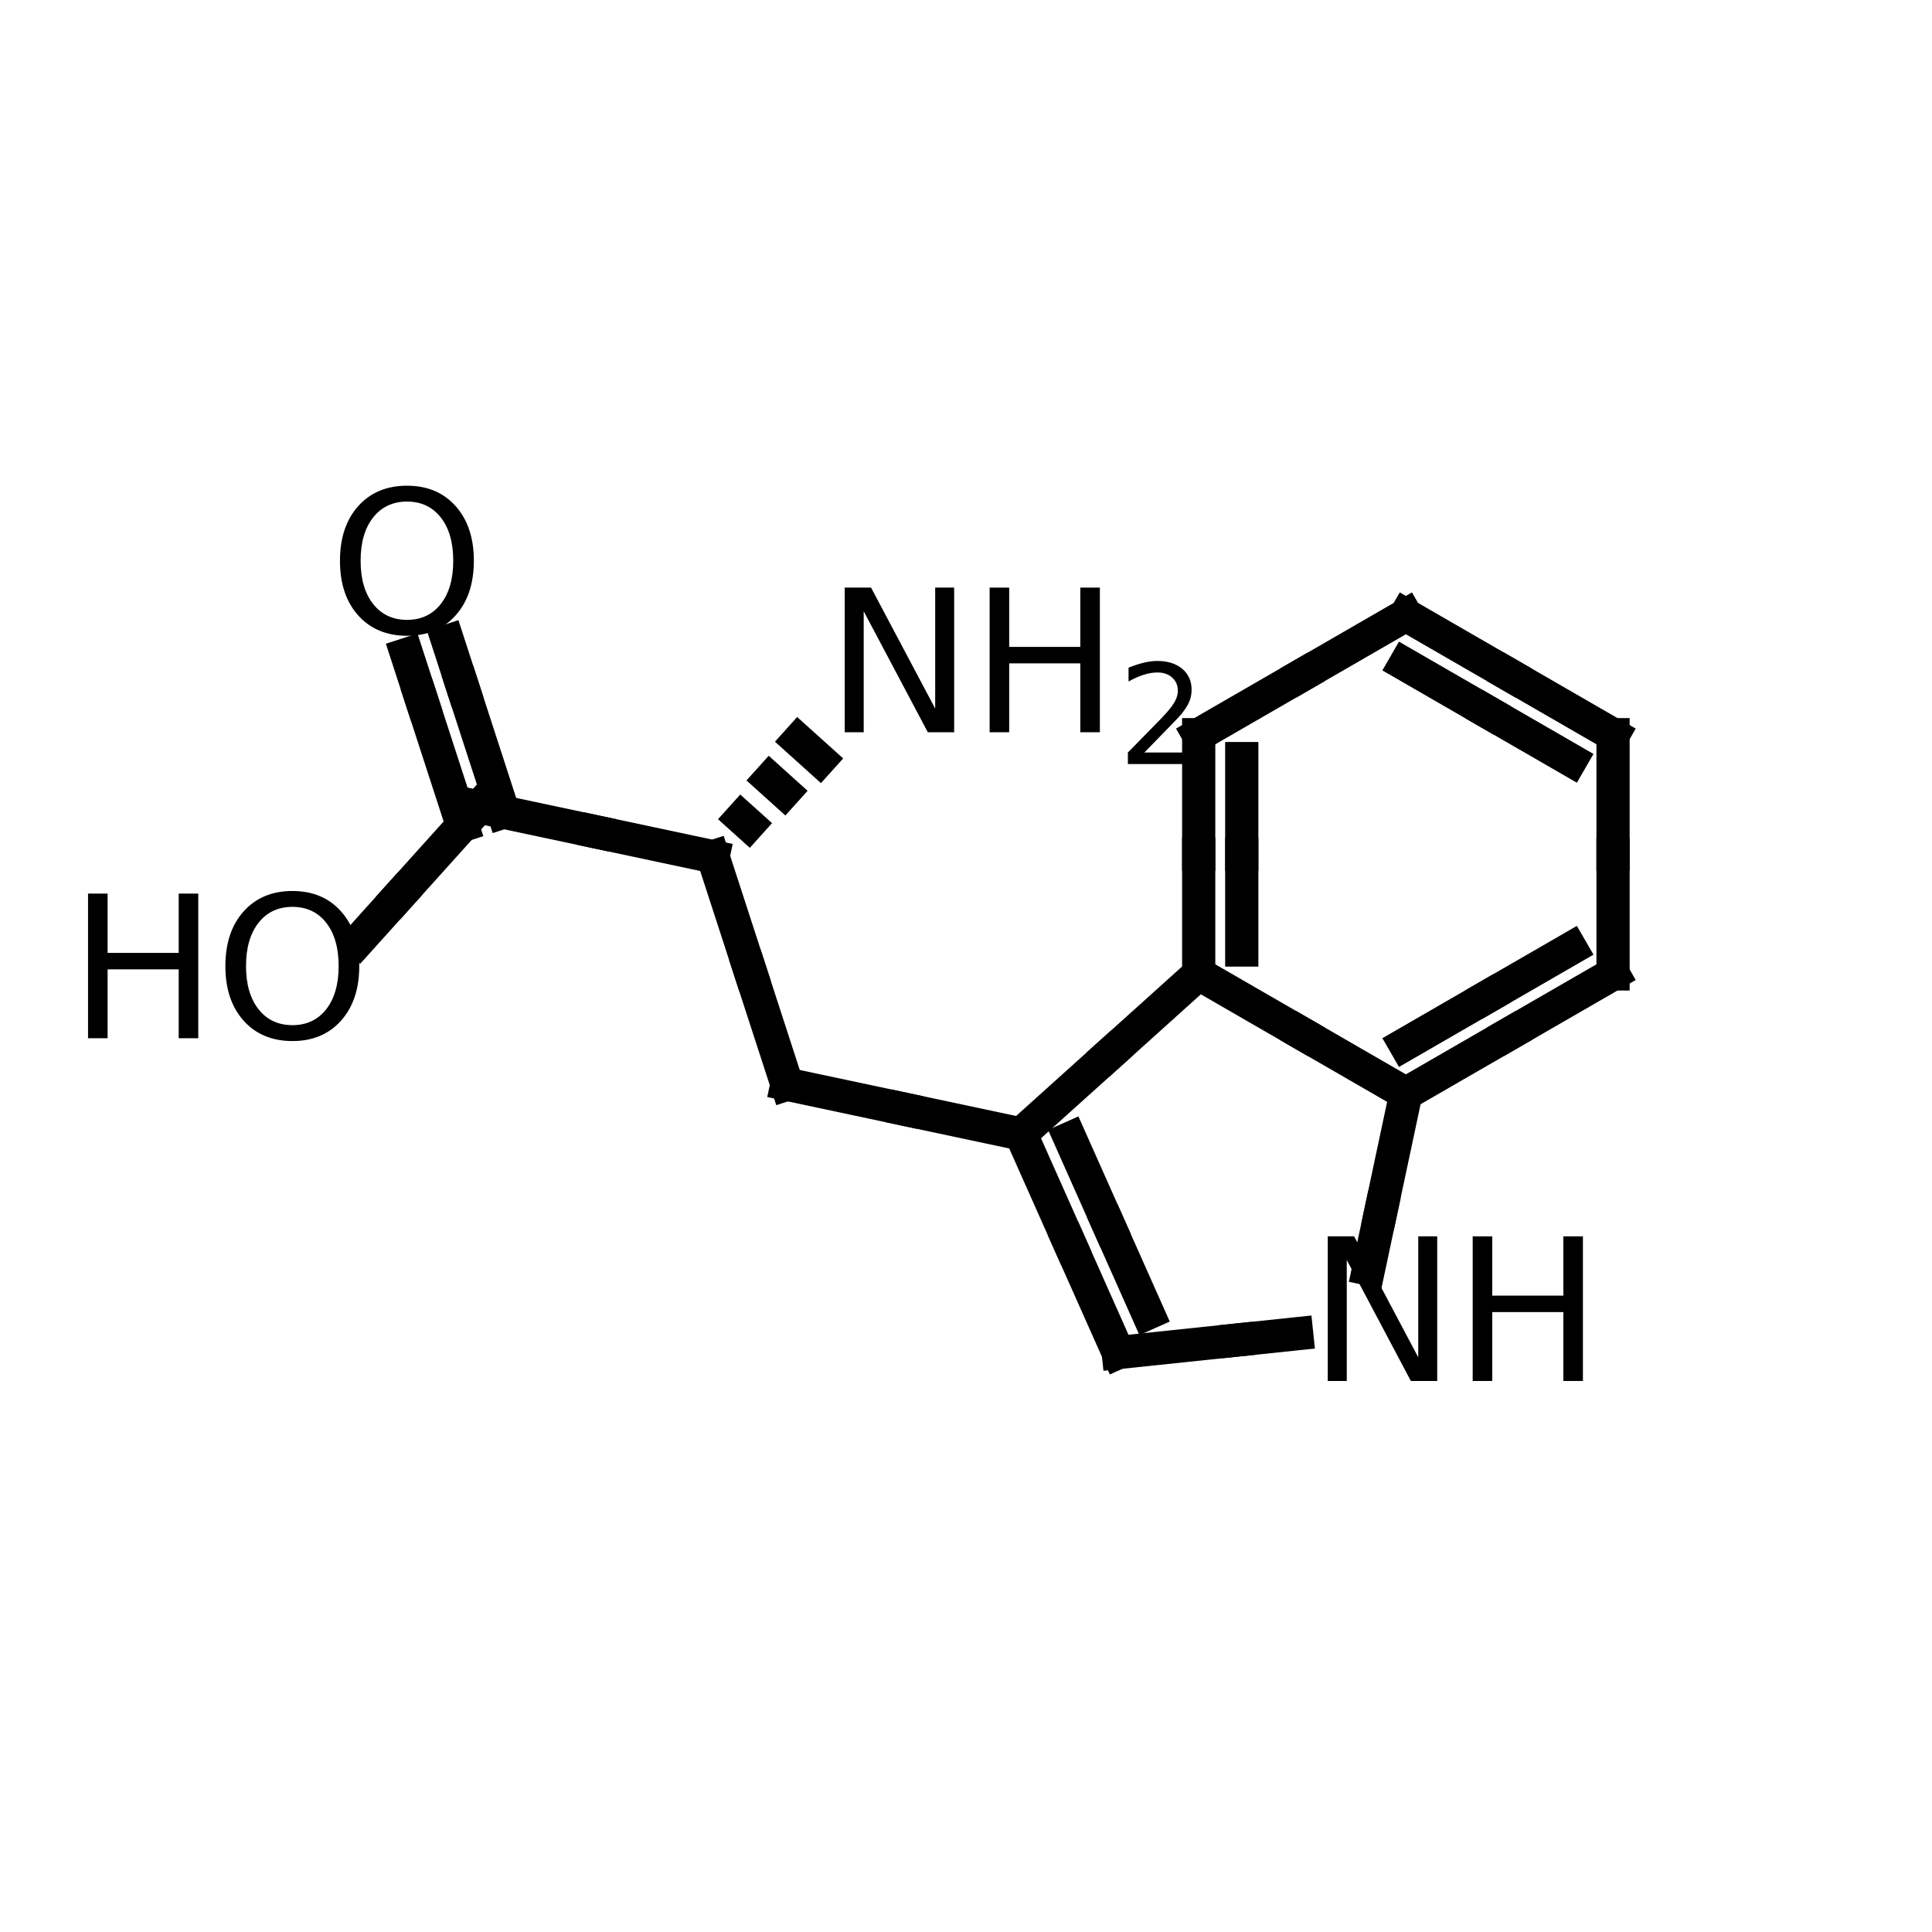 <?xml version="1.0" encoding="utf-8" standalone="no"?>
<!DOCTYPE svg PUBLIC "-//W3C//DTD SVG 1.1//EN"
  "http://www.w3.org/Graphics/SVG/1.1/DTD/svg11.dtd">
<svg height="720pt" version="1.1" viewBox="0 0 720 720" width="720pt" xmlns="http://www.w3.org/2000/svg" xmlns:xlink="http://www.w3.org/1999/xlink">
 <defs>
  <style type="text/css">*{stroke-linecap:butt;stroke-linejoin:round;}</style>
 </defs>
 <g id="figure_1">
  <g id="patch_1">
   <path d="M 0 720 
L 720 720 
L 720 0 
L 0 0 
z
" style="fill:#ffffff;"/>
  </g>
  <g id="axes_1">
   <g id="line2d_1">
    <path clip-path="url(#pee15886c5a)" d="M 416.731 504.043 
L 461.062 499.383 
" style="fill:none;stroke:#000000;stroke-linecap:square;stroke-width:12.378;"/>
   </g>
   <g id="line2d_2">
    <path clip-path="url(#pee15886c5a)" d="M 483.227 497.054 
L 461.062 499.383 
" style="fill:none;stroke:#000000;stroke-linecap:square;stroke-width:12.378;"/>
   </g>
   <g id="line2d_3">
    <path clip-path="url(#pee15886c5a)" d="M 510.026 472.924 
L 514.66 451.123 
" style="fill:none;stroke:#000000;stroke-linecap:square;stroke-width:12.378;"/>
   </g>
   <g id="line2d_4">
    <path clip-path="url(#pee15886c5a)" d="M 523.928 407.523 
L 514.66 451.123 
" style="fill:none;stroke:#000000;stroke-linecap:square;stroke-width:12.378;"/>
   </g>
   <g id="line2d_5">
    <path clip-path="url(#pee15886c5a)" d="M 523.928 407.523 
L 562.531 385.235 
" style="fill:none;stroke:#000000;stroke-linecap:square;stroke-width:12.378;"/>
   </g>
   <g id="line2d_6">
    <path clip-path="url(#pee15886c5a)" d="M 601.134 362.948 
L 562.531 385.235 
" style="fill:none;stroke:#000000;stroke-linecap:square;stroke-width:12.378;"/>
   </g>
   <g id="line2d_7">
    <path clip-path="url(#pee15886c5a)" d="M 523.625 389.168 
L 554.507 371.338 
" style="fill:none;stroke:#000000;stroke-linecap:square;stroke-width:12.378;"/>
   </g>
   <g id="line2d_8">
    <path clip-path="url(#pee15886c5a)" d="M 585.39 353.508 
L 554.507 371.338 
" style="fill:none;stroke:#000000;stroke-linecap:square;stroke-width:12.378;"/>
   </g>
   <g id="line2d_9">
    <path clip-path="url(#pee15886c5a)" d="M 601.134 362.948 
L 601.134 318.373 
" style="fill:none;stroke:#000000;stroke-linecap:square;stroke-width:12.378;"/>
   </g>
   <g id="line2d_10">
    <path clip-path="url(#pee15886c5a)" d="M 601.134 273.798 
L 601.134 318.373 
" style="fill:none;stroke:#000000;stroke-linecap:square;stroke-width:12.378;"/>
   </g>
   <g id="line2d_11">
    <path clip-path="url(#pee15886c5a)" d="M 523.928 229.223 
L 562.531 251.511 
" style="fill:none;stroke:#000000;stroke-linecap:square;stroke-width:12.378;"/>
   </g>
   <g id="line2d_12">
    <path clip-path="url(#pee15886c5a)" d="M 601.134 273.798 
L 562.531 251.511 
" style="fill:none;stroke:#000000;stroke-linecap:square;stroke-width:12.378;"/>
   </g>
   <g id="line2d_13">
    <path clip-path="url(#pee15886c5a)" d="M 523.625 247.578 
L 554.507 265.408 
" style="fill:none;stroke:#000000;stroke-linecap:square;stroke-width:12.378;"/>
   </g>
   <g id="line2d_14">
    <path clip-path="url(#pee15886c5a)" d="M 585.39 283.238 
L 554.507 265.408 
" style="fill:none;stroke:#000000;stroke-linecap:square;stroke-width:12.378;"/>
   </g>
   <g id="line2d_15">
    <path clip-path="url(#pee15886c5a)" d="M 446.722 273.798 
L 485.325 251.511 
" style="fill:none;stroke:#000000;stroke-linecap:square;stroke-width:12.378;"/>
   </g>
   <g id="line2d_16">
    <path clip-path="url(#pee15886c5a)" d="M 523.928 229.223 
L 485.325 251.511 
" style="fill:none;stroke:#000000;stroke-linecap:square;stroke-width:12.378;"/>
   </g>
   <g id="line2d_17">
    <path clip-path="url(#pee15886c5a)" d="M 446.722 273.798 
L 446.722 318.373 
" style="fill:none;stroke:#000000;stroke-linecap:square;stroke-width:12.378;"/>
   </g>
   <g id="line2d_18">
    <path clip-path="url(#pee15886c5a)" d="M 446.722 362.948 
L 446.722 318.373 
" style="fill:none;stroke:#000000;stroke-linecap:square;stroke-width:12.378;"/>
   </g>
   <g id="line2d_19">
    <path clip-path="url(#pee15886c5a)" d="M 462.769 282.713 
L 462.769 318.373 
" style="fill:none;stroke:#000000;stroke-linecap:square;stroke-width:12.378;"/>
   </g>
   <g id="line2d_20">
    <path clip-path="url(#pee15886c5a)" d="M 462.769 354.033 
L 462.769 318.373 
" style="fill:none;stroke:#000000;stroke-linecap:square;stroke-width:12.378;"/>
   </g>
   <g id="line2d_21">
    <path clip-path="url(#pee15886c5a)" d="M 446.722 362.948 
L 485.325 385.235 
" style="fill:none;stroke:#000000;stroke-linecap:square;stroke-width:12.378;"/>
   </g>
   <g id="line2d_22">
    <path clip-path="url(#pee15886c5a)" d="M 523.928 407.523 
L 485.325 385.235 
" style="fill:none;stroke:#000000;stroke-linecap:square;stroke-width:12.378;"/>
   </g>
   <g id="line2d_23">
    <path clip-path="url(#pee15886c5a)" d="M 380.471 422.601 
L 413.596 392.774 
" style="fill:none;stroke:#000000;stroke-linecap:square;stroke-width:12.378;"/>
   </g>
   <g id="line2d_24">
    <path clip-path="url(#pee15886c5a)" d="M 446.722 362.948 
L 413.596 392.774 
" style="fill:none;stroke:#000000;stroke-linecap:square;stroke-width:12.378;"/>
   </g>
   <g id="line2d_25">
    <path clip-path="url(#pee15886c5a)" d="M 380.471 422.601 
L 398.601 463.322 
" style="fill:none;stroke:#000000;stroke-linecap:square;stroke-width:12.378;"/>
   </g>
   <g id="line2d_26">
    <path clip-path="url(#pee15886c5a)" d="M 416.731 504.043 
L 398.601 463.322 
" style="fill:none;stroke:#000000;stroke-linecap:square;stroke-width:12.378;"/>
   </g>
   <g id="line2d_27">
    <path clip-path="url(#pee15886c5a)" d="M 398.757 424.218 
L 413.261 456.795 
" style="fill:none;stroke:#000000;stroke-linecap:square;stroke-width:12.378;"/>
   </g>
   <g id="line2d_28">
    <path clip-path="url(#pee15886c5a)" d="M 427.765 489.372 
L 413.261 456.795 
" style="fill:none;stroke:#000000;stroke-linecap:square;stroke-width:12.378;"/>
   </g>
   <g id="line2d_29">
    <path clip-path="url(#pee15886c5a)" d="M 293.269 404.065 
L 336.87 413.333 
" style="fill:none;stroke:#000000;stroke-linecap:square;stroke-width:12.378;"/>
   </g>
   <g id="line2d_30">
    <path clip-path="url(#pee15886c5a)" d="M 380.471 422.601 
L 336.87 413.333 
" style="fill:none;stroke:#000000;stroke-linecap:square;stroke-width:12.378;"/>
   </g>
   <g id="line2d_31">
    <path clip-path="url(#pee15886c5a)" d="M 265.721 319.279 
L 279.495 361.672 
" style="fill:none;stroke:#000000;stroke-linecap:square;stroke-width:12.378;"/>
   </g>
   <g id="line2d_32">
    <path clip-path="url(#pee15886c5a)" d="M 293.269 404.065 
L 279.495 361.672 
" style="fill:none;stroke:#000000;stroke-linecap:square;stroke-width:12.378;"/>
   </g>
   <g id="line2d_33">
    <path clip-path="url(#pee15886c5a)" d="M 265.721 319.279 
L 265.721 319.279 
" style="fill:none;stroke:#000000;stroke-linecap:square;stroke-width:12.378;"/>
   </g>
   <g id="line2d_34">
    <path clip-path="url(#pee15886c5a)" d="M 276.326 304.836 
L 278.976 307.222 
" style="fill:none;stroke:#000000;stroke-linecap:square;stroke-width:12.378;"/>
   </g>
   <g id="line2d_35">
    <path clip-path="url(#pee15886c5a)" d="M 286.932 290.392 
L 292.232 295.165 
" style="fill:none;stroke:#000000;stroke-linecap:square;stroke-width:12.378;"/>
   </g>
   <g id="line2d_36">
    <path clip-path="url(#pee15886c5a)" d="M 297.537 275.949 
L 305.487 283.107 
" style="fill:none;stroke:#000000;stroke-linecap:square;stroke-width:12.378;"/>
   </g>
   <g id="line2d_37">
    <path clip-path="url(#pee15886c5a)" d="M 178.519 300.744 
L 222.12 310.011 
" style="fill:none;stroke:#000000;stroke-linecap:square;stroke-width:12.378;"/>
   </g>
   <g id="line2d_38">
    <path clip-path="url(#pee15886c5a)" d="M 265.721 319.279 
L 222.12 310.011 
" style="fill:none;stroke:#000000;stroke-linecap:square;stroke-width:12.378;"/>
   </g>
   <g id="line2d_39">
    <path clip-path="url(#pee15886c5a)" d="M 166.866 238.914 
L 172.375 255.871 
" style="fill:none;stroke:#000000;stroke-linecap:square;stroke-width:12.378;"/>
   </g>
   <g id="line2d_40">
    <path clip-path="url(#pee15886c5a)" d="M 187.581 302.67 
L 172.375 255.871 
" style="fill:none;stroke:#000000;stroke-linecap:square;stroke-width:12.378;"/>
   </g>
   <g id="line2d_41">
    <path clip-path="url(#pee15886c5a)" d="M 151.604 243.873 
L 157.114 260.83 
" style="fill:none;stroke:#000000;stroke-linecap:square;stroke-width:12.378;"/>
   </g>
   <g id="line2d_42">
    <path clip-path="url(#pee15886c5a)" d="M 172.32 307.629 
L 157.114 260.83 
" style="fill:none;stroke:#000000;stroke-linecap:square;stroke-width:12.378;"/>
   </g>
   <g id="line2d_43">
    <path clip-path="url(#pee15886c5a)" d="M 133.779 350.432 
L 148.693 333.869 
" style="fill:none;stroke:#000000;stroke-linecap:square;stroke-width:12.378;"/>
   </g>
   <g id="line2d_44">
    <path clip-path="url(#pee15886c5a)" d="M 178.519 300.744 
L 148.693 333.869 
" style="fill:none;stroke:#000000;stroke-linecap:square;stroke-width:12.378;"/>
   </g>
   <g id="text_1">
    <!-- NH -->
    <g transform="translate(487.563 514.649)scale(0.722 -0.722)">
     <defs>
      <path d="M 628 4666 
L 1478 4666 
L 3547 763 
L 3547 4666 
L 4159 4666 
L 4159 0 
L 3309 0 
L 1241 3903 
L 1241 0 
L 628 0 
L 628 4666 
z
" id="DejaVuSans-4e" transform="scale(0.016)"/>
      <path d="M 628 4666 
L 1259 4666 
L 1259 2753 
L 3553 2753 
L 3553 4666 
L 4184 4666 
L 4184 0 
L 3553 0 
L 3553 2222 
L 1259 2222 
L 1259 0 
L 628 0 
L 628 4666 
z
" id="DejaVuSans-48" transform="scale(0.016)"/>
     </defs>
     <use xlink:href="#DejaVuSans-4e"/>
     <use x="74.805" xlink:href="#DejaVuSans-48"/>
    </g>
   </g>
   <g id="text_2">
    <!-- $NH_2$ -->
    <g transform="translate(307.543 272.952)scale(0.722 -0.722)">
     <defs>
      <path d="M 1228 531 
L 3431 531 
L 3431 0 
L 469 0 
L 469 531 
Q 828 903 1448 1529 
Q 2069 2156 2228 2338 
Q 2531 2678 2651 2914 
Q 2772 3150 2772 3378 
Q 2772 3750 2511 3984 
Q 2250 4219 1831 4219 
Q 1534 4219 1204 4116 
Q 875 4013 500 3803 
L 500 4441 
Q 881 4594 1212 4672 
Q 1544 4750 1819 4750 
Q 2544 4750 2975 4387 
Q 3406 4025 3406 3419 
Q 3406 3131 3298 2873 
Q 3191 2616 2906 2266 
Q 2828 2175 2409 1742 
Q 1991 1309 1228 531 
z
" id="DejaVuSans-32" transform="scale(0.016)"/>
     </defs>
     <use transform="translate(0 0.094)" xlink:href="#DejaVuSans-4e"/>
     <use transform="translate(74.805 0.094)" xlink:href="#DejaVuSans-48"/>
     <use transform="translate(150.957 -16.312)scale(0.7)" xlink:href="#DejaVuSans-32"/>
    </g>
   </g>
   <g id="text_3">
    <!-- O -->
    <g transform="translate(122.55 235.882)scale(0.722 -0.722)">
     <defs>
      <path d="M 2522 4238 
Q 1834 4238 1429 3725 
Q 1025 3213 1025 2328 
Q 1025 1447 1429 934 
Q 1834 422 2522 422 
Q 3209 422 3611 934 
Q 4013 1447 4013 2328 
Q 4013 3213 3611 3725 
Q 3209 4238 2522 4238 
z
M 2522 4750 
Q 3503 4750 4090 4092 
Q 4678 3434 4678 2328 
Q 4678 1225 4090 567 
Q 3503 -91 2522 -91 
Q 1538 -91 948 565 
Q 359 1222 359 2328 
Q 359 3434 948 4092 
Q 1538 4750 2522 4750 
z
" id="DejaVuSans-4f" transform="scale(0.016)"/>
     </defs>
     <use xlink:href="#DejaVuSans-4f"/>
    </g>
   </g>
   <g id="text_4">
    <!-- HO -->
    <g transform="translate(25.555 386.919)scale(0.722 -0.722)">
     <use xlink:href="#DejaVuSans-48"/>
     <use x="75.195" xlink:href="#DejaVuSans-4f"/>
    </g>
   </g>
  </g>
 </g>
 <defs>
  <clipPath id="pee15886c5a">
   <rect height="525.818" width="720" x="0" y="97.091"/>
  </clipPath>
 </defs>
</svg>
